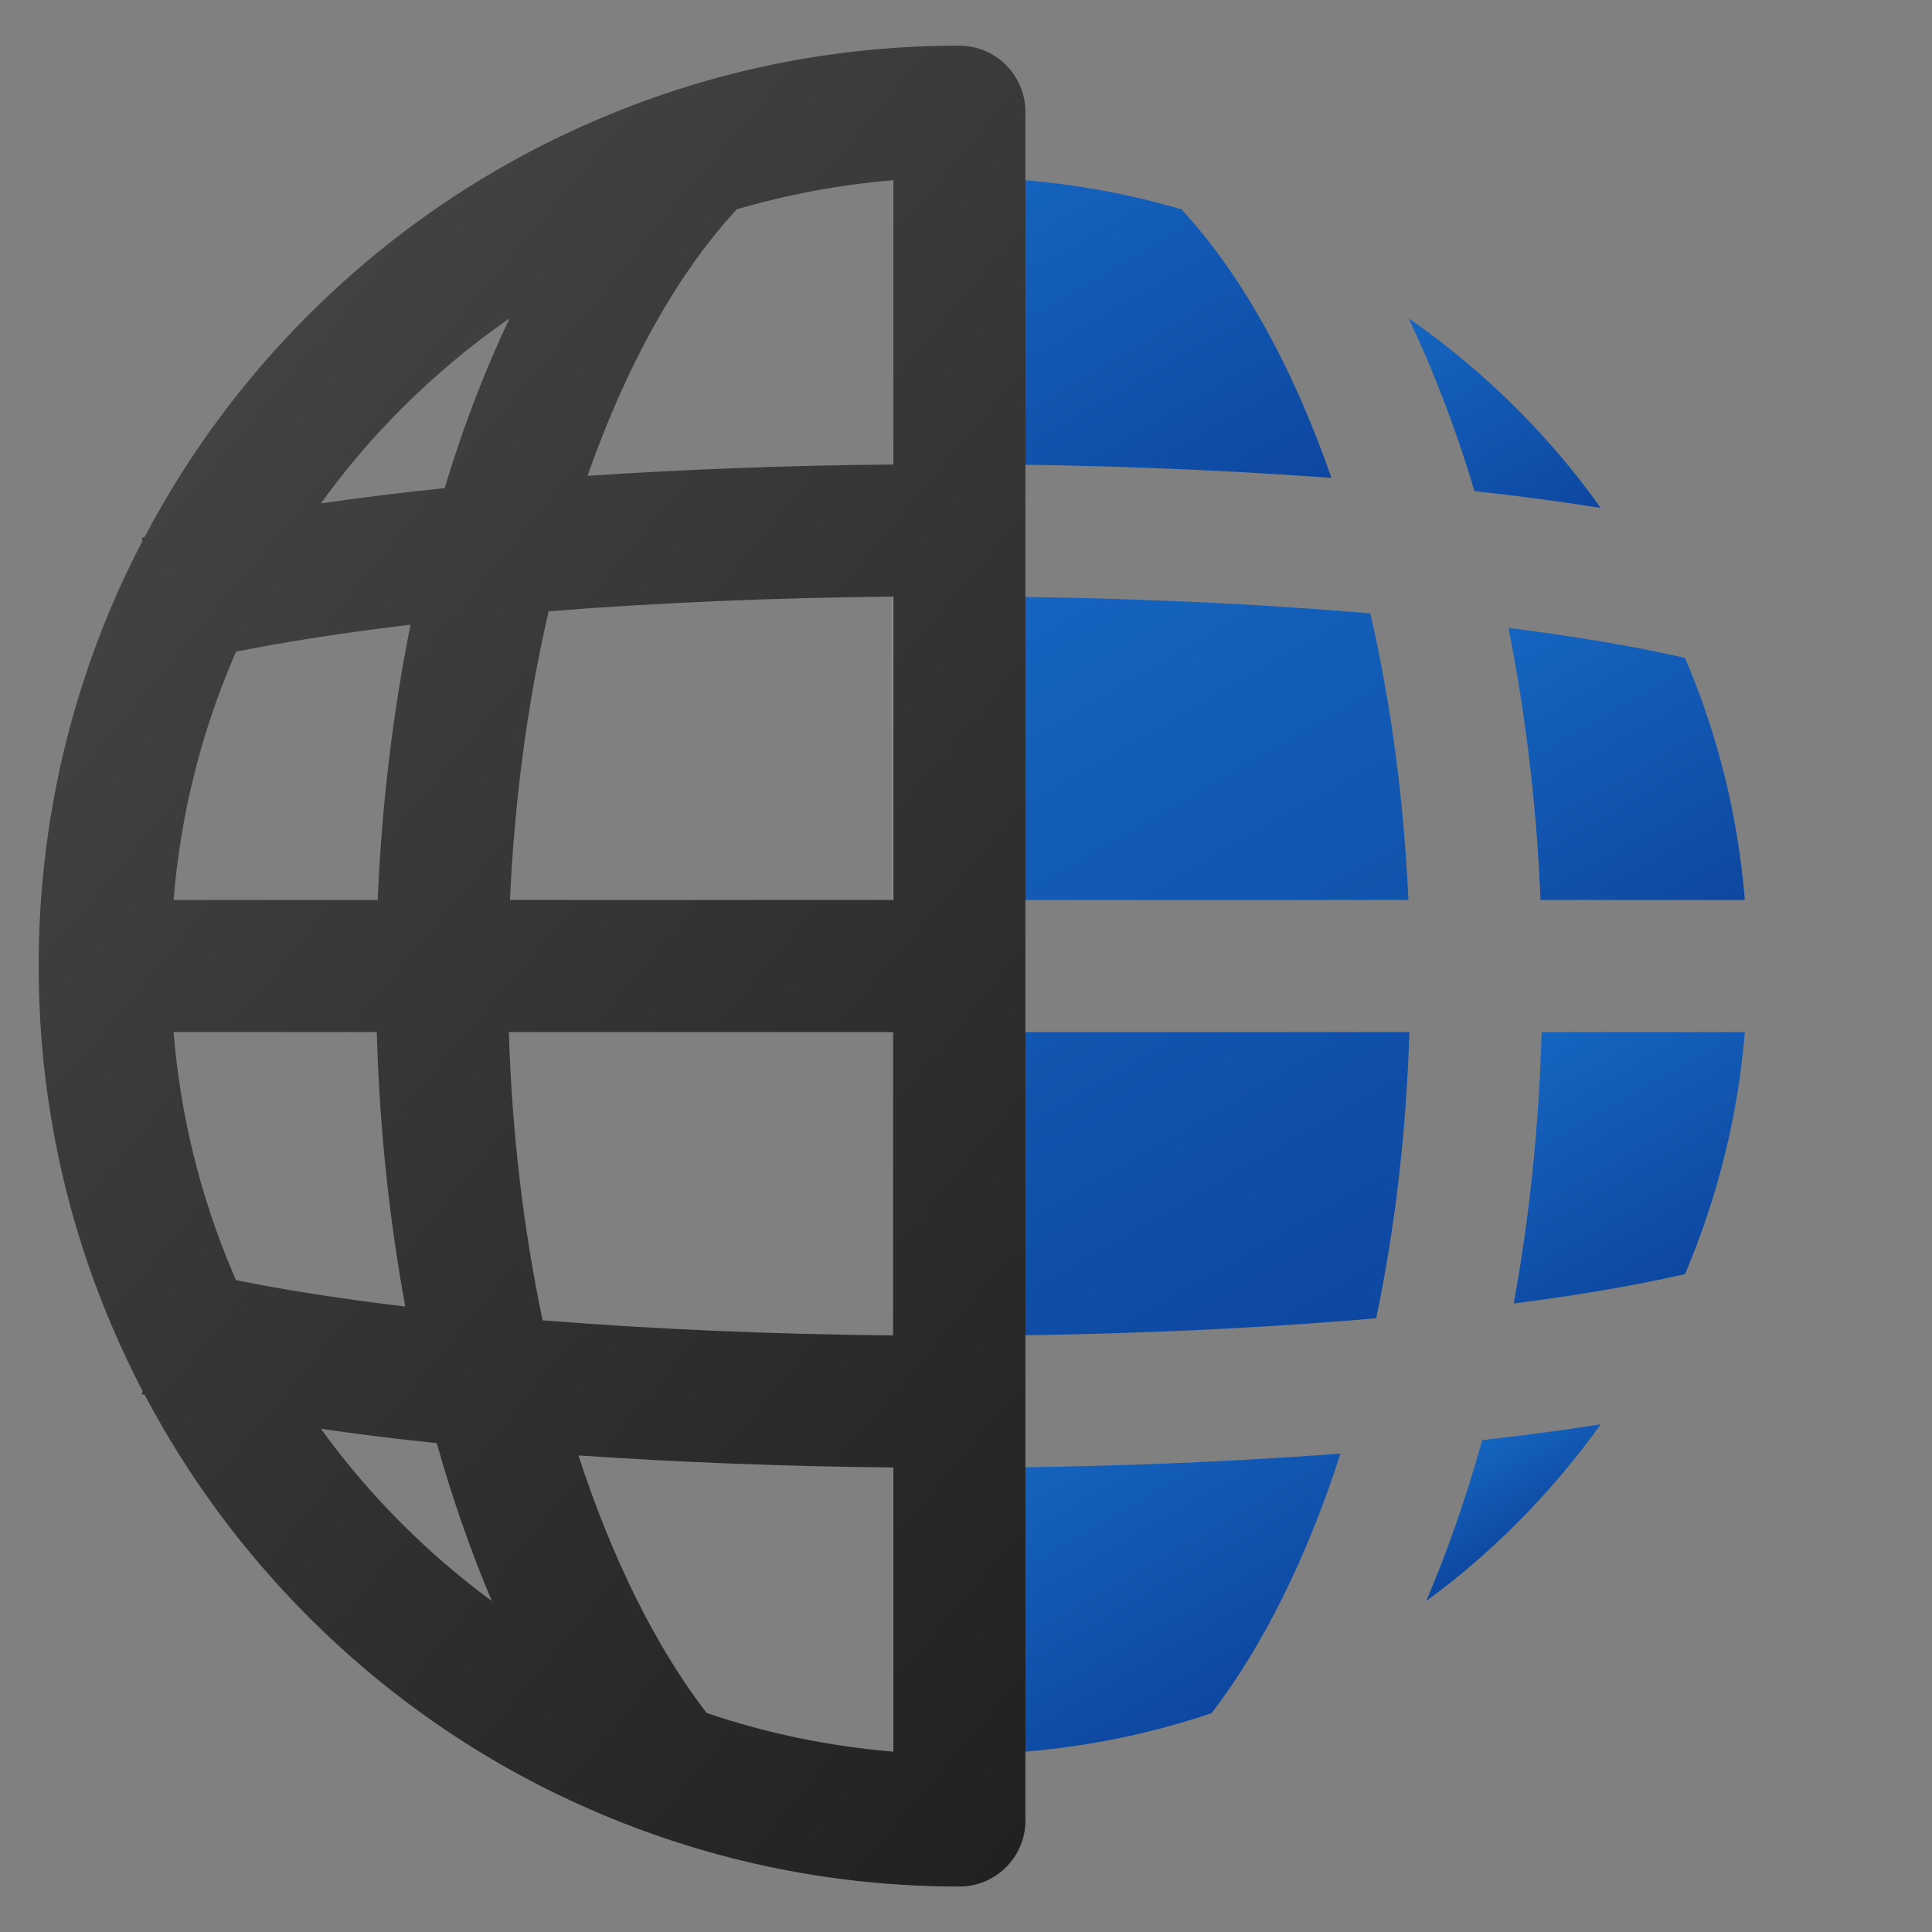 <?xml version="1.0" encoding="utf-8"?>
<!-- Generator: Adobe Illustrator 19.2.1, SVG Export Plug-In . SVG Version: 6.00 Build 0)  -->
<svg version="1.1" id="Layer_1" xmlns="http://www.w3.org/2000/svg" xmlns:xlink="http://www.w3.org/1999/xlink" x="0px" y="0px"
	 viewBox="0 0 1024 1024" style="enable-background:new 0 0 1024 1024;" xml:space="preserve">
<rect x="0" y="0" width="1024" height="1024" fill="#808080" stroke="none"/>
<style type="text/css">
	.st0{fill:#C1203B;stroke:#FFFFFF;stroke-width:70;stroke-miterlimit:10;}
	.st1{fill:url(#SVGID_1_);}
	.st2{fill:url(#SVGID_2_);}
	.st3{fill:url(#SVGID_3_);}
	.st4{fill:url(#SVGID_4_);}
	.st5{fill:url(#SVGID_5_);}
	.st6{fill:url(#SVGID_6_);}
	.st7{fill:url(#SVGID_7_);}
	.st8{fill:url(#SVGID_8_);}
</style>
<g>
	<line class="st0" x1="508.4" y1="964.5" x2="508.4" y2="59.5"/>
	<g>
		<linearGradient id="SVGID_1_" gradientUnits="userSpaceOnUse" x1="781.471" y1="765.715" x2="811" y2="816.861">
			<stop  offset="0" style="stop-color:#1565C0"/>
			<stop  offset="1" style="stop-color:#0D47A1"/>
		</linearGradient>
		<path class="st1" d="M803.8,807.5c16.4-16.4,31.3-34,44.6-52.6c-19.6,3.1-40.6,5.9-62.8,8.4c-8.4,30.2-18.3,58.7-29.7,85.3
			C772.9,836.2,788.8,822.5,803.8,807.5z"/>
		<linearGradient id="SVGID_2_" gradientUnits="userSpaceOnUse" x1="756.356" y1="163.111" x2="825.306" y2="282.536">
			<stop  offset="0" style="stop-color:#1565C0"/>
			<stop  offset="1" style="stop-color:#0D47A1"/>
		</linearGradient>
		<path class="st2" d="M803.8,216.5c-17.7-17.7-36.9-33.7-57.2-47.8c12.6,26.5,23.8,55.4,33.3,86.3c0.5,1.8,1.1,3.5,1.6,5.3
			c23.7,2.6,46.1,5.6,66.9,8.9C835.1,250.5,820.3,233,803.8,216.5z"/>
		<linearGradient id="SVGID_3_" gradientUnits="userSpaceOnUse" x1="820.756" y1="544.867" x2="895.332" y2="674.036">
			<stop  offset="0" style="stop-color:#1565C0"/>
			<stop  offset="1" style="stop-color:#0D47A1"/>
		</linearGradient>
		<path class="st3" d="M817.1,547c-1.4,49.7-6.4,98-14.8,143.9c34.3-4.4,64.9-9.7,90.8-15.6c0.1-0.2,0.2-0.5,0.3-0.7
			c17.2-40.8,27.8-83.6,31.4-127.6H817.1z"/>
		<linearGradient id="SVGID_4_" gradientUnits="userSpaceOnUse" x1="806.334" y1="328.829" x2="900.106" y2="491.248">
			<stop  offset="0" style="stop-color:#1565C0"/>
			<stop  offset="1" style="stop-color:#0D47A1"/>
		</linearGradient>
		<path class="st4" d="M924.8,477c-3.6-44.1-14.1-86.9-31.4-127.6c-0.1-0.2-0.2-0.5-0.3-0.7c-26.6-6.1-58.2-11.4-93.6-15.9
			c9.2,46.1,15,94.7,17,144.2H924.8z"/>
		<linearGradient id="SVGID_5_" gradientUnits="userSpaceOnUse" x1="552.947" y1="752.202" x2="642.715" y2="907.685">
			<stop  offset="0" style="stop-color:#1565C0"/>
			<stop  offset="1" style="stop-color:#0D47A1"/>
		</linearGradient>
		<path class="st5" d="M642.2,908c27.2-35.5,50.6-82.6,68.3-137.6c-62.7,4.8-131.4,7.4-202.2,7.6v151.9
			C554.4,929.8,599.3,922.5,642.2,908z"/>
		<linearGradient id="SVGID_6_" gradientUnits="userSpaceOnUse" x1="519.15" y1="87.94" x2="637.404" y2="292.762">
			<stop  offset="0" style="stop-color:#1565C0"/>
			<stop  offset="1" style="stop-color:#0D47A1"/>
		</linearGradient>
		<path class="st6" d="M705.7,253.3c-20.6-59.2-47.8-108-79.2-142l0.2-0.2c-38.2-11.3-77.9-17-118.4-17v151.9
			C577.4,246.2,644.4,248.8,705.7,253.3z"/>
		<linearGradient id="SVGID_7_" gradientUnits="userSpaceOnUse" x1="503.31" y1="318.995" x2="724.239" y2="701.655">
			<stop  offset="0" style="stop-color:#1565C0"/>
			<stop  offset="1" style="stop-color:#0D47A1"/>
		</linearGradient>
		<path class="st7" d="M729.4,698.7c10.1-48.1,16-99.4,17.6-151.7H508.4v-70h238.1c-2.4-52.7-9.2-104.1-20.2-151.9
			c-66.1-5.6-140.5-8.8-217.9-9v391.9C587,707.8,662.6,704.5,729.4,698.7z"/>
	</g>
	<linearGradient id="SVGID_8_" gradientUnits="userSpaceOnUse" x1="724.115" y1="762.194" x2="100.587" y2="238.991">
		<stop  offset="0" style="stop-color:#212121"/>
		<stop  offset="1" style="stop-color:#424242"/>
	</linearGradient>
	<path class="st8" d="M508.4,24.2c-65.8,0-129.7,12.9-189.9,38.4C260.4,87.1,208.2,122.3,163.4,167c-35,35-64,74.4-86.8,117.7
		c-0.5,0.1-1,0.2-1.5,0.4l0.4,1.6c-6,11.5-11.6,23.3-16.7,35.4C33.4,382.3,20.5,446.2,20.5,512s12.9,129.7,38.4,189.9
		c5.1,12.1,10.7,23.9,16.7,35.4l-0.4,1.6c0.5,0.1,1,0.3,1.5,0.4c22.8,43.3,51.9,82.7,86.8,117.7c44.8,44.8,97,80,155.1,104.5
		c60.2,25.4,124.1,38.4,189.9,38.4c19.3,0,35-15.7,35-35V59.2C543.4,39.8,527.7,24.2,508.4,24.2z M287.6,699.8
		c-10.2-48.4-16.3-100.1-17.9-152.8h203.6v160.8C408.3,707.2,345.1,704.4,287.6,699.8z M123.4,674.6C106.1,633.9,95.6,591.1,92,547
		h107.7c1.4,50.3,6.6,99.2,15.1,145.5c-33.3-4-63.6-8.7-89.7-14C124.5,677.3,123.9,676,123.4,674.6z M125.1,345.4
		c26.9-5.4,58.1-10.2,92.5-14.3c-9.4,46.6-15.3,95.8-17.4,145.9H92c3.6-44.1,14.1-86.9,31.4-127.6
		C123.9,348,124.5,346.7,125.1,345.4z M270.3,477c2.4-53.1,9.3-104.8,20.5-153c56.7-4.5,118.7-7.2,182.7-7.8V477H270.3z
		 M473.4,246.2c-56.4,0.5-111,2.6-162,6c20.6-58.7,47.6-107.1,78.8-140.9l-0.2-0.2c27.1-8,55-13.2,83.4-15.6V246.2z M212.9,216.5
		c17.7-17.7,36.9-33.7,57.2-47.8c-12.6,26.5-23.8,55.4-33.3,86.3c-0.4,1.2-0.7,2.4-1.1,3.7c-23.1,2.4-45,5.1-65.6,8.1
		C182.9,249,197.2,232.2,212.9,216.5z M170.1,757.3c19.4,2.8,39.9,5.4,61.4,7.6c8.3,29.5,18.1,57.5,29.2,83.7
		c-16.8-12.4-32.8-26.1-47.8-41.1C197.2,791.8,182.9,775,170.1,757.3z M374.5,907.9c-27-35.2-50.2-82-67.9-136.5
		c52.3,3.6,108.6,5.8,166.8,6.4v150.6C439.6,925.6,406.5,918.8,374.5,907.9z"/>
</g>
</svg>
